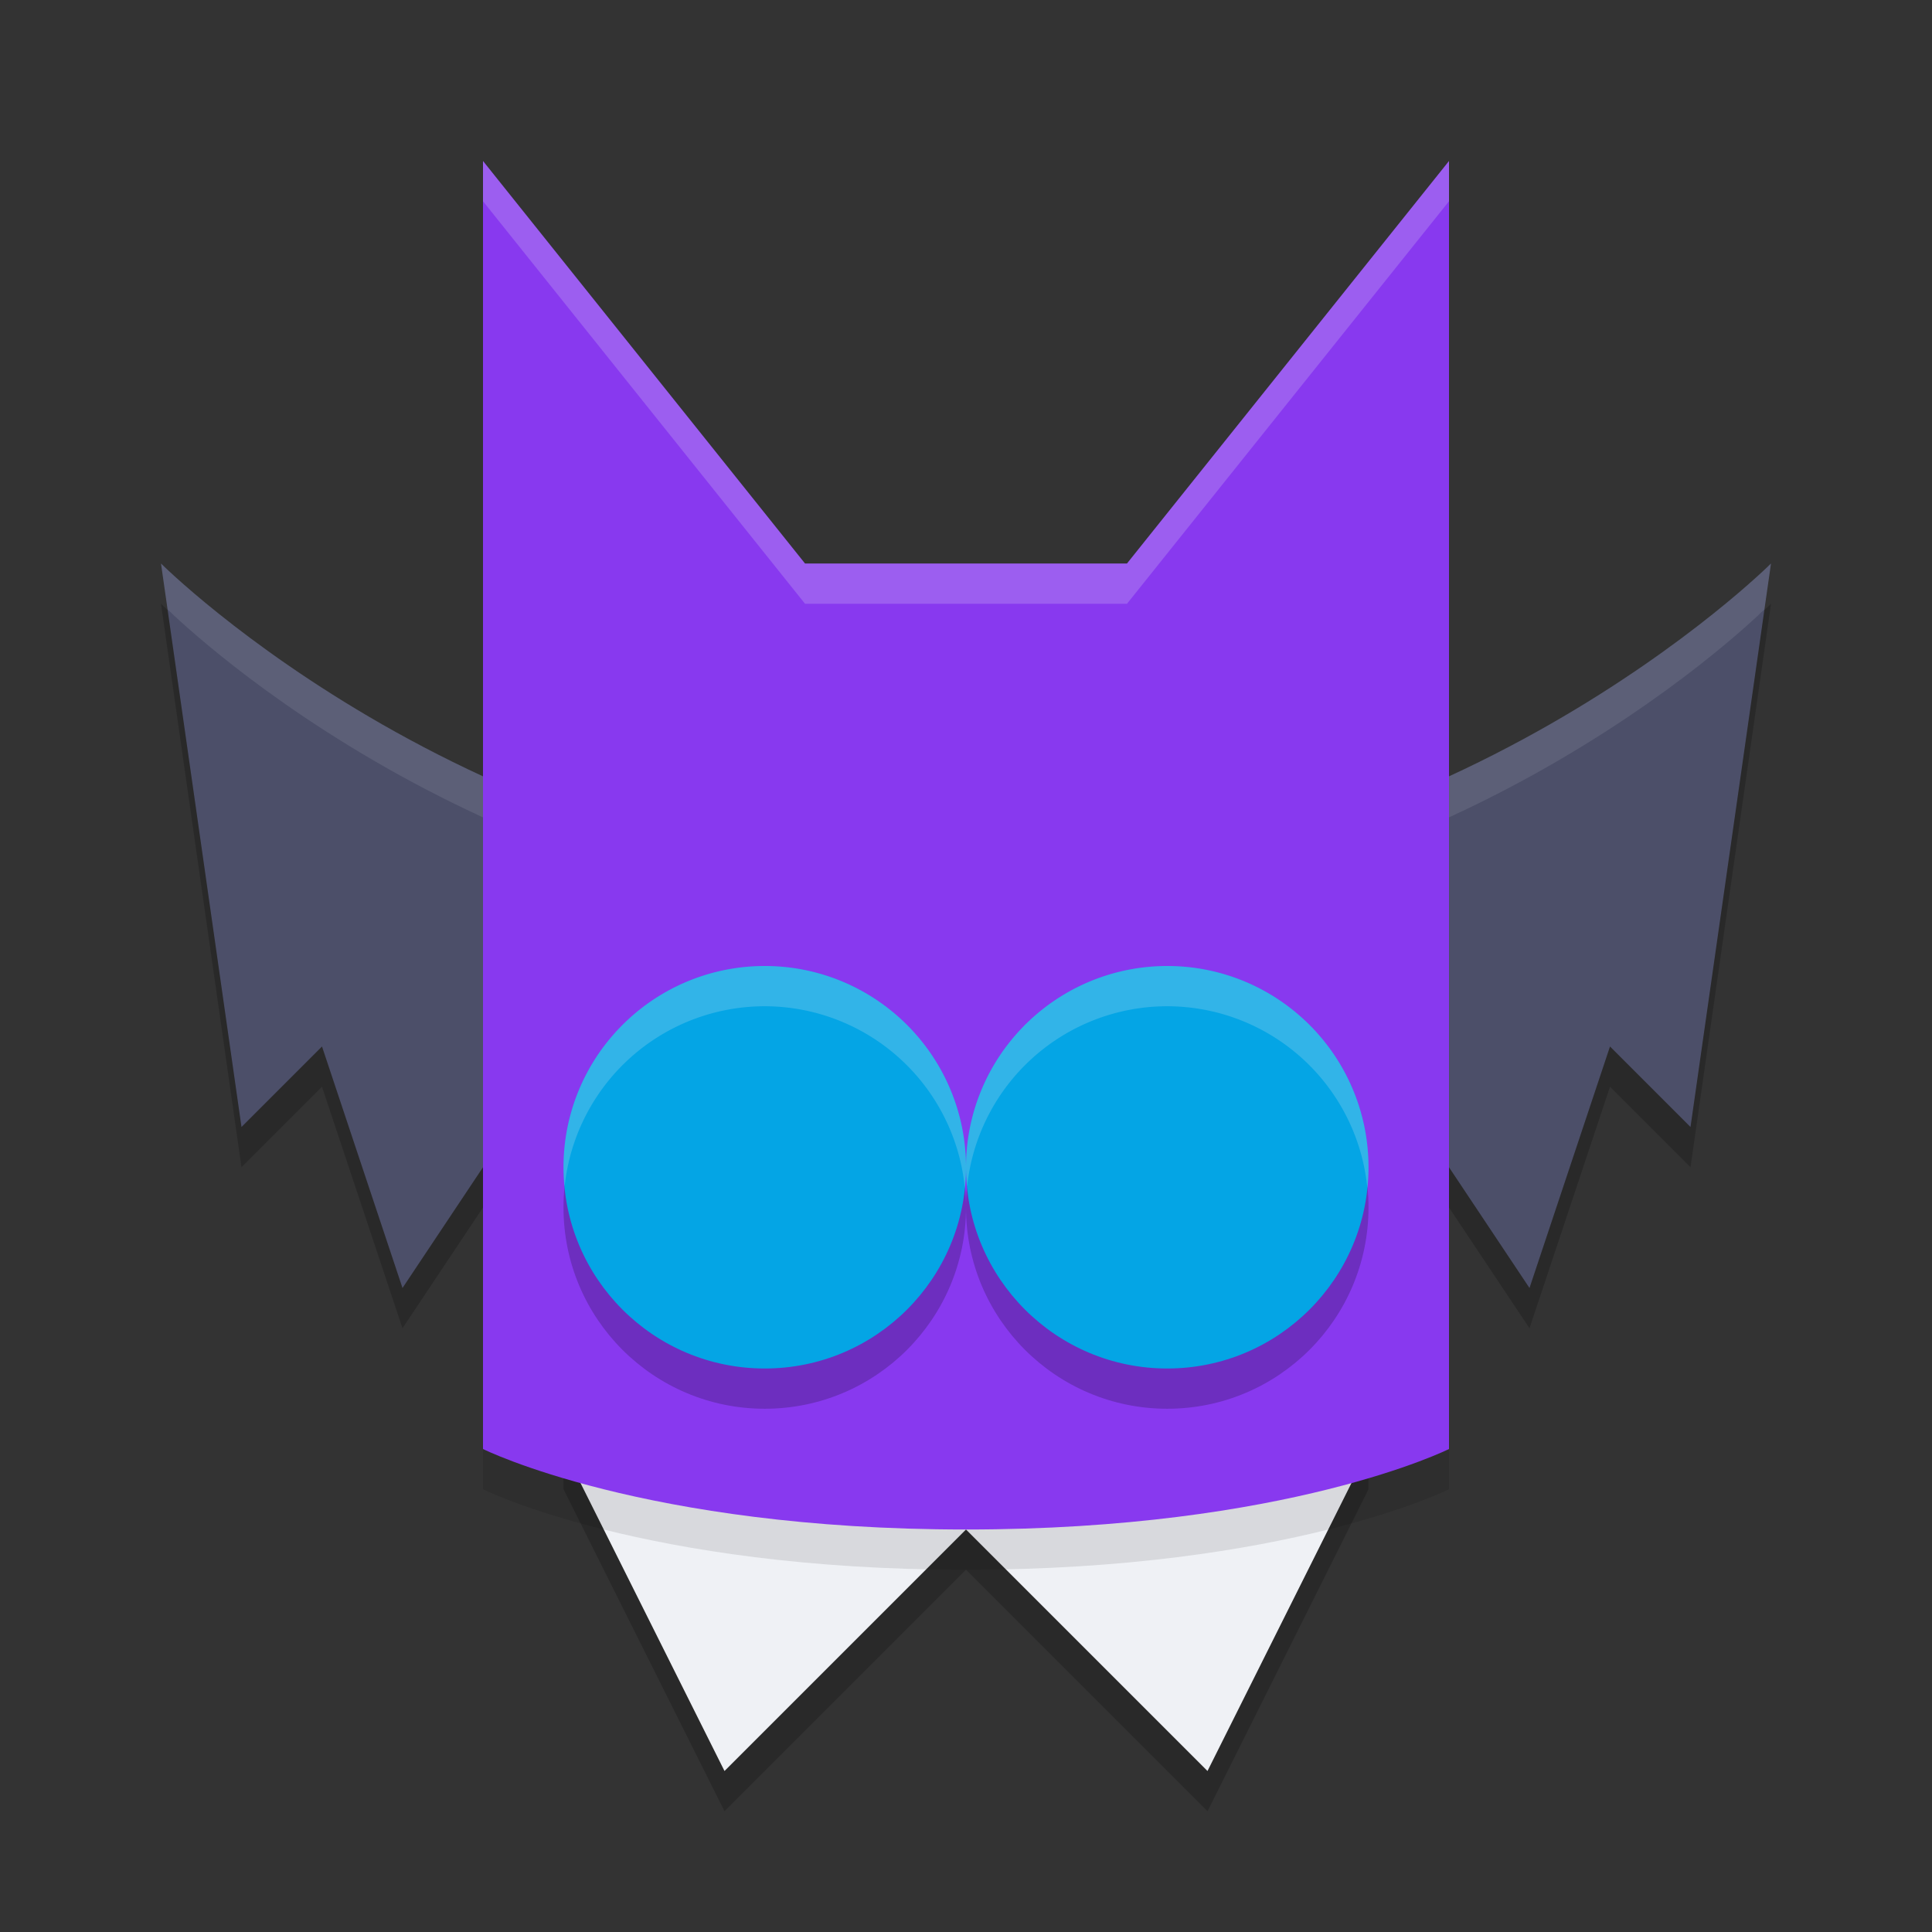 <svg width="48" height="48" version="1.1" xmlns="http://www.w3.org/2000/svg">
 <rect width="100%" height="100%" fill="#333333" stroke="none"/>
 <g transform="matrix(2,0,0,2,2,2)">
  <path d="m4 15.5-1-3-1 1-1-7s4 4 10 4 10-4 10-4l-1 7-1-1-1 3-2-3h-10z" style="opacity:.2"/>
  <path d="m4 15-1-3-1 1-1-7s4 4 10 4 10-4 10-4l-1 7-1-1-1 3-2-3h-10z" style="fill:#4c4f69"/>
  <path d="M 1,6 1.082,6.57 C 1.301,6.784 5.17,10.5 11,10.5 c 5.83,0 9.699,-3.716 9.918,-3.93 L 21,6 C 21,6 17,10 11,10 5,10 1,6 1,6 Z" style="fill:#eff1f5;opacity:.1"/>
  <path d="m6 17.5 2 4 3-3 3 3 2-4v-1h-10z" style="opacity:.2"/>
  <path d="m6 17 2 4 3-3 3 3 2-4v-1h-10z" style="fill:#eff1f5"/>
  <path d="m5 1.5v16s2 1 6 1 6-1 6-1v-16l-4 5h-4z" style="opacity:.1"/>
  <path d="m5 1v16s2 1 6 1 6-1 6-1v-16l-4 5h-4z" style="fill:#8839ef"/>
  <circle cx="8.5" cy="14" r="2.5" style="opacity:.2"/>
  <circle cx="8.5" cy="13.5" r="2.5" style="fill:#04a5e5"/>
  <circle cx="13.5" cy="14" r="2.5" style="opacity:.2"/>
  <circle cx="13.5" cy="13.5" r="2.5" style="fill:#04a5e5"/>
  <path d="M 8.5,11 A 2.5,2.5 0 0 0 6,13.5 2.5,2.5 0 0 0 6.014,13.738 2.5,2.5 0 0 1 8.5,11.5 2.5,2.5 0 0 1 10.986,13.762 2.5,2.5 0 0 0 11,13.5 2.5,2.5 0 0 0 8.5,11 Z" style="fill:#eff1f5;opacity:.2"/>
  <path d="M 13.5,11 A 2.5,2.5 0 0 0 11,13.5 2.5,2.5 0 0 0 11.014,13.738 2.5,2.5 0 0 1 13.5,11.5 2.5,2.5 0 0 1 15.986,13.762 2.5,2.5 0 0 0 16,13.5 2.5,2.5 0 0 0 13.5,11 Z" style="fill:#eff1f5;opacity:.2"/>
  <path d="m5 1v0.5l4 5h4l4-5v-0.5l-4 5h-4z" style="fill:#eff1f5;opacity:.2"/>
 </g>
</svg>
